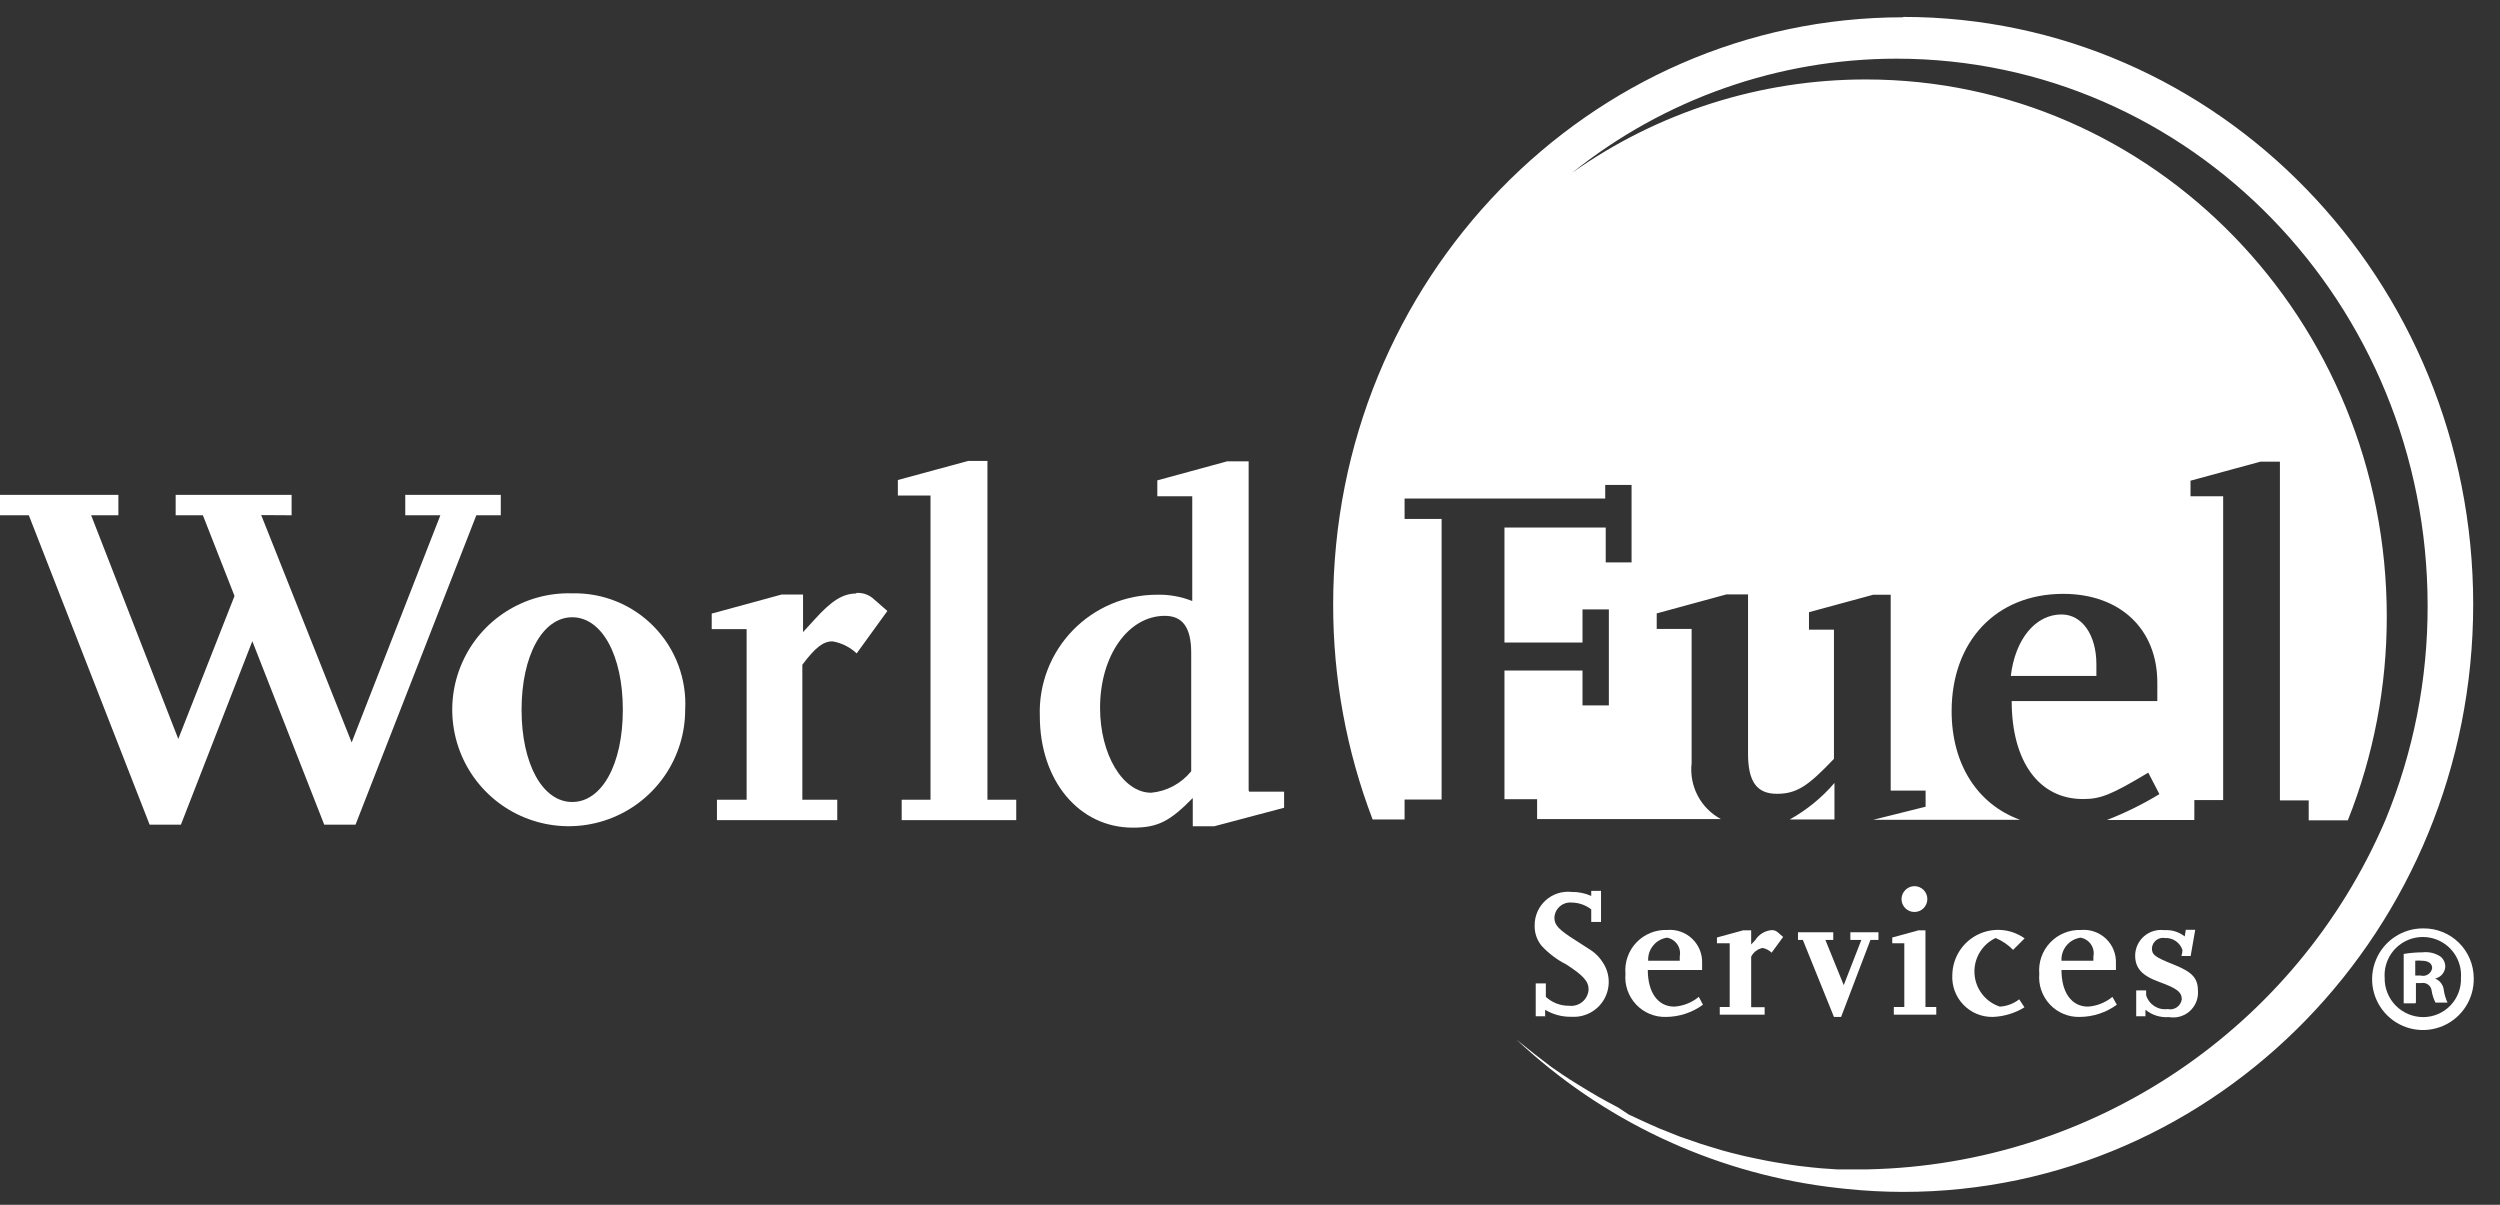 <?xml version="1.0" encoding="UTF-8"?>
<svg width="83px" height="40px" viewBox="0 0 83 40" version="1.1" xmlns="http://www.w3.org/2000/svg" xmlns:xlink="http://www.w3.org/1999/xlink">
    <rect x="0" y="0" width="83" height="40" fill="#333333" stroke="none"/>
    <!-- Generator: Sketch 41.1 (35376) - http://www.bohemiancoding.com/sketch -->
    <title>headerLogo</title>
    <desc>Created with Sketch.</desc>
    <defs></defs>
    <g id="WFS-App-Styleguide" stroke="none" stroke-width="1" fill="none" fill-rule="evenodd">
        <g id="WFS-App-use-cases" transform="translate(-20, -7)" fill="#FFFFFF">
            <g id="header">
                <g id="headerLogo" transform="translate(20, 7)">
                    <path d="M68.441,20.4 C67.583,20.4 66.904,21.212 66.759,22.441 L69.6,22.441 L69.6,22.052 C69.6,21.084 69.13,20.4 68.441,20.4 L68.441,20.4 Z M60.904,25.994 C60.486,26.483 59.983,26.893 59.42,27.206 L60.904,27.206 L60.904,25.994 Z M63.183,0.574 C52.748,0.574 44.261,9.304 44.261,20.075 C44.258,22.512 44.702,24.929 45.571,27.206 L46.632,27.206 L46.632,26.545 L47.861,26.545 L47.861,17.229 L46.632,17.229 L46.632,16.551 L53.293,16.551 L53.293,16.099 L54.168,16.099 L54.168,18.672 L53.31,18.672 L53.31,17.513 L49.948,17.513 L49.948,21.333 L52.539,21.333 L52.539,20.232 L53.414,20.232 L53.414,23.42 L52.539,23.42 L52.539,22.261 L49.948,22.261 L49.948,26.533 L51.032,26.533 L51.032,27.194 L57.136,27.194 C56.46,26.833 56.074,26.095 56.162,25.333 L56.162,20.881 L55.003,20.881 L55.003,20.365 L57.322,19.733 L58.035,19.733 L58.035,25.026 C58.035,25.948 58.325,26.354 58.991,26.354 C59.658,26.354 60.029,26.093 60.887,25.194 L60.887,20.904 L60.058,20.904 L60.058,20.325 L62.191,19.745 L62.771,19.745 L62.771,26.249 L63.93,26.249 L63.93,26.783 L62.191,27.217 L67.067,27.217 C65.67,26.713 64.794,25.391 64.794,23.612 C64.794,21.293 66.267,19.716 68.499,19.716 C70.377,19.716 71.623,20.875 71.623,22.661 L71.623,23.275 L66.788,23.275 C66.788,25.281 67.693,26.528 69.154,26.528 C69.733,26.528 70.075,26.4 71.322,25.652 L71.693,26.365 C71.139,26.701 70.557,26.988 69.954,27.223 L72.852,27.223 L72.852,26.562 L73.809,26.562 L73.809,16.475 L72.725,16.475 L72.725,15.959 L75.043,15.328 L75.693,15.328 L75.693,26.574 L76.649,26.574 L76.649,27.235 L77.948,27.235 C78.805,25.082 79.243,22.786 79.241,20.47 C79.241,10.614 71.496,2.638 61.942,2.638 C58.449,2.636 55.042,3.72 52.191,5.739 C55.246,3.287 59.045,1.95 62.962,1.948 C72.701,1.948 80.597,10.064 80.597,20.116 C80.602,22.556 80.125,24.973 79.194,27.229 C76.238,34.131 69.518,38.665 62.012,38.823 L61.235,38.823 L60.98,38.823 L60.47,38.788 L60.168,38.759 L59.71,38.707 L59.391,38.661 L58.957,38.591 L58.638,38.533 L58.214,38.446 L57.896,38.377 L57.472,38.272 L57.171,38.191 L56.713,38.052 L56.452,37.971 C56.226,37.896 56.006,37.82 55.78,37.739 L55.461,37.612 L55.096,37.467 L54.754,37.316 L54.423,37.165 L54.075,37.003 L53.716,36.765 L53.368,36.58 L53.072,36.417 L52.73,36.214 L52.452,36.046 L52.11,35.832 L51.855,35.664 L51.501,35.42 C51.115,35.13 50.729,34.827 50.342,34.51 C53.182,37.178 56.787,38.887 60.649,39.397 L61.032,39.443 L61.299,39.472 C61.926,39.537 62.557,39.57 63.188,39.571 C73.623,39.571 82.11,30.841 82.11,20.064 C82.11,9.287 73.635,0.562 63.188,0.562 L63.183,0.574 Z" id="Shape"></path>
                    <path d="M18.997,26.626 C18.012,26.626 17.316,25.362 17.316,23.565 C17.316,21.768 18.012,20.493 18.997,20.493 C19.983,20.493 20.678,21.757 20.678,23.565 C20.678,25.374 19.983,26.626 18.997,26.626 M18.997,19.699 C17.423,19.651 15.978,20.563 15.343,22.003 C14.708,23.444 15.01,25.126 16.106,26.256 C17.202,27.386 18.874,27.738 20.333,27.147 C21.792,26.556 22.747,25.14 22.748,23.565 C22.803,22.544 22.43,21.546 21.718,20.812 C21.006,20.078 20.019,19.674 18.997,19.699" id="Shape"></path>
                    <path d="M28.441,19.704 C27.988,19.704 27.617,19.93 27.032,20.58 L26.661,20.986 L26.661,19.739 L25.948,19.739 L23.629,20.371 L23.629,20.887 L24.788,20.887 L24.788,26.551 L23.803,26.551 L23.803,27.229 L27.797,27.229 L27.797,26.551 L26.638,26.551 L26.638,22.07 C27.072,21.49 27.333,21.293 27.641,21.293 C27.941,21.345 28.219,21.484 28.441,21.693 L29.461,20.284 L28.962,19.849 C28.806,19.727 28.609,19.669 28.412,19.687" id="Shape"></path>
                    <polygon id="Shape" points="32.783 15.304 32.139 15.304 29.809 15.936 29.809 16.452 30.893 16.452 30.893 26.551 29.936 26.551 29.936 27.229 33.739 27.229 33.739 26.551 32.783 26.551"></polygon>
                    <path d="M39.548,25.606 C39.219,26.012 38.741,26.27 38.22,26.319 C37.281,26.319 36.522,25.055 36.522,23.501 C36.522,21.762 37.461,20.446 38.672,20.446 C39.252,20.446 39.548,20.817 39.548,21.675 L39.548,25.606 L39.548,25.606 Z M41.455,26.238 L41.455,15.316 L40.742,15.316 L38.423,15.948 L38.423,16.475 L39.583,16.475 L39.583,19.954 C39.214,19.807 38.82,19.736 38.423,19.745 C37.365,19.741 36.351,20.169 35.615,20.929 C34.879,21.689 34.484,22.716 34.522,23.774 C34.522,25.907 35.814,27.478 37.612,27.478 C38.435,27.478 38.841,27.27 39.6,26.493 L39.6,27.432 L40.313,27.432 L42.632,26.817 L42.632,26.284 L41.472,26.284 L41.455,26.238 Z" id="Shape"></path>
                    <polygon id="Shape" points="13.455 16.429 13.455 17.107 14.62 17.107 11.675 24.649 8.672 17.101 9.681 17.107 9.681 16.429 5.832 16.429 5.832 17.107 6.736 17.107 7.786 19.786 5.919 24.533 3.026 17.107 3.93 17.107 3.93 16.429 0 16.429 0 17.107 0.957 17.107 4.968 27.38 6.006 27.38 8.377 21.287 10.765 27.38 11.803 27.38 15.814 17.107 16.626 17.107 16.626 16.429"></polygon>
                    <path d="M51.322,33.739 L50.986,33.739 L50.986,32.649 L51.322,32.649 L51.322,33.096 C51.532,33.289 51.807,33.395 52.093,33.391 C52.251,33.411 52.411,33.364 52.534,33.262 C52.657,33.16 52.732,33.012 52.742,32.852 C52.742,32.58 52.568,32.388 52.006,32.023 C51.697,31.867 51.418,31.657 51.183,31.403 C51.024,31.211 50.942,30.968 50.951,30.719 C50.949,30.404 51.081,30.103 51.315,29.892 C51.548,29.681 51.861,29.579 52.174,29.612 C52.399,29.608 52.623,29.653 52.829,29.745 L52.829,29.577 L53.154,29.577 L53.154,30.609 L52.829,30.609 L52.829,30.191 C52.645,30.048 52.419,29.969 52.186,29.965 C52.041,29.951 51.896,29.997 51.787,30.092 C51.677,30.188 51.611,30.324 51.606,30.47 C51.606,30.713 51.745,30.864 52.325,31.229 C52.603,31.409 52.777,31.519 52.846,31.565 C52.995,31.67 53.121,31.805 53.217,31.959 C53.46,32.326 53.474,32.798 53.255,33.179 C53.035,33.56 52.619,33.783 52.18,33.757 C51.87,33.765 51.564,33.685 51.299,33.525 L51.299,33.733 L51.322,33.739 Z" id="Shape"></path>
                    <path d="M55.768,31.896 L55.768,31.751 C55.795,31.612 55.766,31.469 55.686,31.352 C55.607,31.236 55.484,31.156 55.345,31.13 C54.971,31.187 54.7,31.518 54.719,31.896 L55.768,31.896 L55.768,31.896 Z M56.539,33.357 C56.184,33.616 55.756,33.758 55.316,33.762 C54.94,33.774 54.577,33.624 54.319,33.35 C54.061,33.076 53.932,32.705 53.965,32.33 C53.932,31.947 54.064,31.568 54.329,31.29 C54.595,31.012 54.967,30.861 55.351,30.875 C55.655,30.849 55.957,30.954 56.179,31.165 C56.401,31.375 56.521,31.671 56.51,31.977 L56.51,32.203 L54.707,32.203 C54.707,32.951 55.043,33.42 55.588,33.42 C55.886,33.399 56.17,33.286 56.4,33.096 L56.539,33.357 Z" id="Shape"></path>
                    <path d="M58.586,33.687 L57.096,33.687 L57.096,33.432 L57.426,33.432 L57.426,31.316 L57.003,31.316 L57.003,31.125 L57.872,30.887 L58.139,30.887 L58.139,31.357 L58.278,31.206 C58.396,31.023 58.59,30.904 58.806,30.881 C58.881,30.874 58.956,30.897 59.014,30.945 L59.2,31.107 L58.817,31.629 C58.735,31.548 58.63,31.493 58.516,31.472 C58.352,31.505 58.213,31.613 58.139,31.762 L58.139,33.438 L58.586,33.438 L58.586,33.693 L58.586,33.687 Z" id="Shape"></path>
                    <polygon id="Shape" points="62.365 31.206 62.099 31.206 61.125 33.762 60.887 33.762 59.855 31.206 59.693 31.206 59.693 30.951 60.864 30.951 60.864 31.206 60.603 31.206 61.212 32.707 61.797 31.206 61.432 31.206 61.432 30.951 62.365 30.951"></polygon>
                    <path d="M63.559,29.42 C63.673,29.42 63.782,29.465 63.863,29.546 C63.943,29.626 63.988,29.736 63.988,29.849 C63.988,30.086 63.796,30.278 63.559,30.278 C63.322,30.278 63.13,30.086 63.13,29.849 C63.134,29.614 63.324,29.423 63.559,29.42 L63.559,29.42 Z M64.296,33.687 L62.875,33.687 L62.875,33.432 L63.223,33.432 L63.223,31.316 L62.823,31.316 L62.823,31.125 L63.693,30.887 L63.925,30.887 L63.925,33.432 L64.284,33.432 L64.284,33.687 L64.296,33.687 Z" id="Shape"></path>
                    <path d="M67.212,33.443 C66.893,33.639 66.53,33.749 66.157,33.762 C65.788,33.768 65.435,33.62 65.181,33.353 C64.926,33.087 64.795,32.727 64.817,32.359 C64.829,31.796 65.151,31.286 65.654,31.033 C66.157,30.781 66.759,30.827 67.217,31.154 L66.835,31.536 C66.67,31.367 66.473,31.233 66.255,31.142 C65.8,31.357 65.522,31.827 65.553,32.328 C65.584,32.83 65.917,33.263 66.394,33.42 C66.628,33.406 66.853,33.321 67.038,33.177 L67.212,33.443 Z" id="Shape"></path>
                    <path d="M69.501,31.896 L69.501,31.751 C69.529,31.612 69.499,31.469 69.42,31.352 C69.34,31.236 69.217,31.156 69.078,31.13 C68.699,31.181 68.422,31.514 68.441,31.896 L69.496,31.896 L69.501,31.896 Z M70.278,33.357 C69.923,33.616 69.495,33.758 69.055,33.762 C68.679,33.774 68.316,33.624 68.058,33.35 C67.8,33.076 67.671,32.705 67.704,32.33 C67.671,31.947 67.803,31.568 68.069,31.29 C68.334,31.012 68.706,30.861 69.09,30.875 C69.395,30.849 69.696,30.954 69.918,31.165 C70.14,31.375 70.26,31.671 70.249,31.977 L70.249,32.203 L68.441,32.203 C68.441,32.951 68.777,33.42 69.322,33.42 C69.619,33.399 69.903,33.285 70.133,33.096 L70.278,33.357 Z" id="Shape"></path>
                    <path d="M71.217,33.739 L70.922,33.739 L70.922,32.881 L71.252,32.881 L71.252,33.043 C71.346,33.35 71.648,33.544 71.965,33.501 C72.07,33.525 72.18,33.504 72.269,33.444 C72.358,33.384 72.418,33.289 72.435,33.183 C72.435,32.939 72.284,32.817 71.693,32.603 C71.101,32.388 70.887,32.139 70.887,31.716 C70.892,31.472 71,31.242 71.184,31.082 C71.369,30.923 71.613,30.85 71.855,30.881 C72.099,30.864 72.341,30.938 72.533,31.09 L72.568,30.87 L72.881,30.87 L72.73,31.739 L72.423,31.739 C72.445,31.676 72.457,31.609 72.458,31.542 C72.377,31.293 72.14,31.129 71.878,31.142 C71.775,31.124 71.669,31.15 71.586,31.214 C71.504,31.278 71.452,31.374 71.443,31.478 C71.443,31.704 71.542,31.774 72.18,32.029 C72.817,32.284 72.974,32.493 72.974,32.928 C72.983,33.175 72.879,33.414 72.693,33.577 C72.506,33.74 72.256,33.81 72.012,33.768 C71.729,33.79 71.449,33.703 71.229,33.525 L71.229,33.745 L71.217,33.739 Z" id="Shape"></path>
                    <path d="M80.186,32.388 L80.365,32.388 C80.449,32.411 80.537,32.397 80.61,32.351 C80.683,32.305 80.733,32.23 80.748,32.145 C80.748,31.994 80.638,31.896 80.394,31.896 C80.325,31.887 80.255,31.887 80.186,31.896 L80.186,32.365 L80.186,32.388 Z M80.186,33.31 L79.803,33.31 L79.803,31.67 C80.012,31.636 80.223,31.619 80.435,31.617 C80.638,31.594 80.842,31.641 81.014,31.751 C81.124,31.832 81.187,31.962 81.183,32.099 C81.171,32.289 81.033,32.448 80.846,32.487 L80.846,32.487 C81.011,32.555 81.123,32.709 81.136,32.887 C81.158,33.025 81.199,33.16 81.258,33.287 L80.858,33.287 C80.794,33.161 80.751,33.026 80.73,32.887 C80.721,32.807 80.678,32.735 80.613,32.688 C80.549,32.641 80.467,32.623 80.388,32.638 L80.209,32.638 L80.209,33.287 L80.186,33.31 Z M79.171,32.458 C79.163,32.803 79.295,33.136 79.536,33.383 C79.777,33.629 80.107,33.768 80.452,33.768 C80.793,33.767 81.119,33.627 81.355,33.381 C81.591,33.135 81.717,32.804 81.704,32.464 C81.736,31.991 81.502,31.539 81.097,31.293 C80.692,31.047 80.183,31.047 79.778,31.293 C79.373,31.539 79.139,31.991 79.171,32.464 L79.171,32.458 Z M82.128,32.464 C82.146,33.152 81.746,33.782 81.115,34.057 C80.484,34.331 79.75,34.196 79.259,33.713 C78.768,33.231 78.619,32.499 78.883,31.864 C79.147,31.228 79.77,30.816 80.458,30.823 C80.897,30.819 81.32,30.989 81.633,31.297 C81.947,31.605 82.124,32.025 82.128,32.464 L82.128,32.464 Z" id="Shape"></path>
                </g>
            </g>
        </g>
    </g>
</svg>